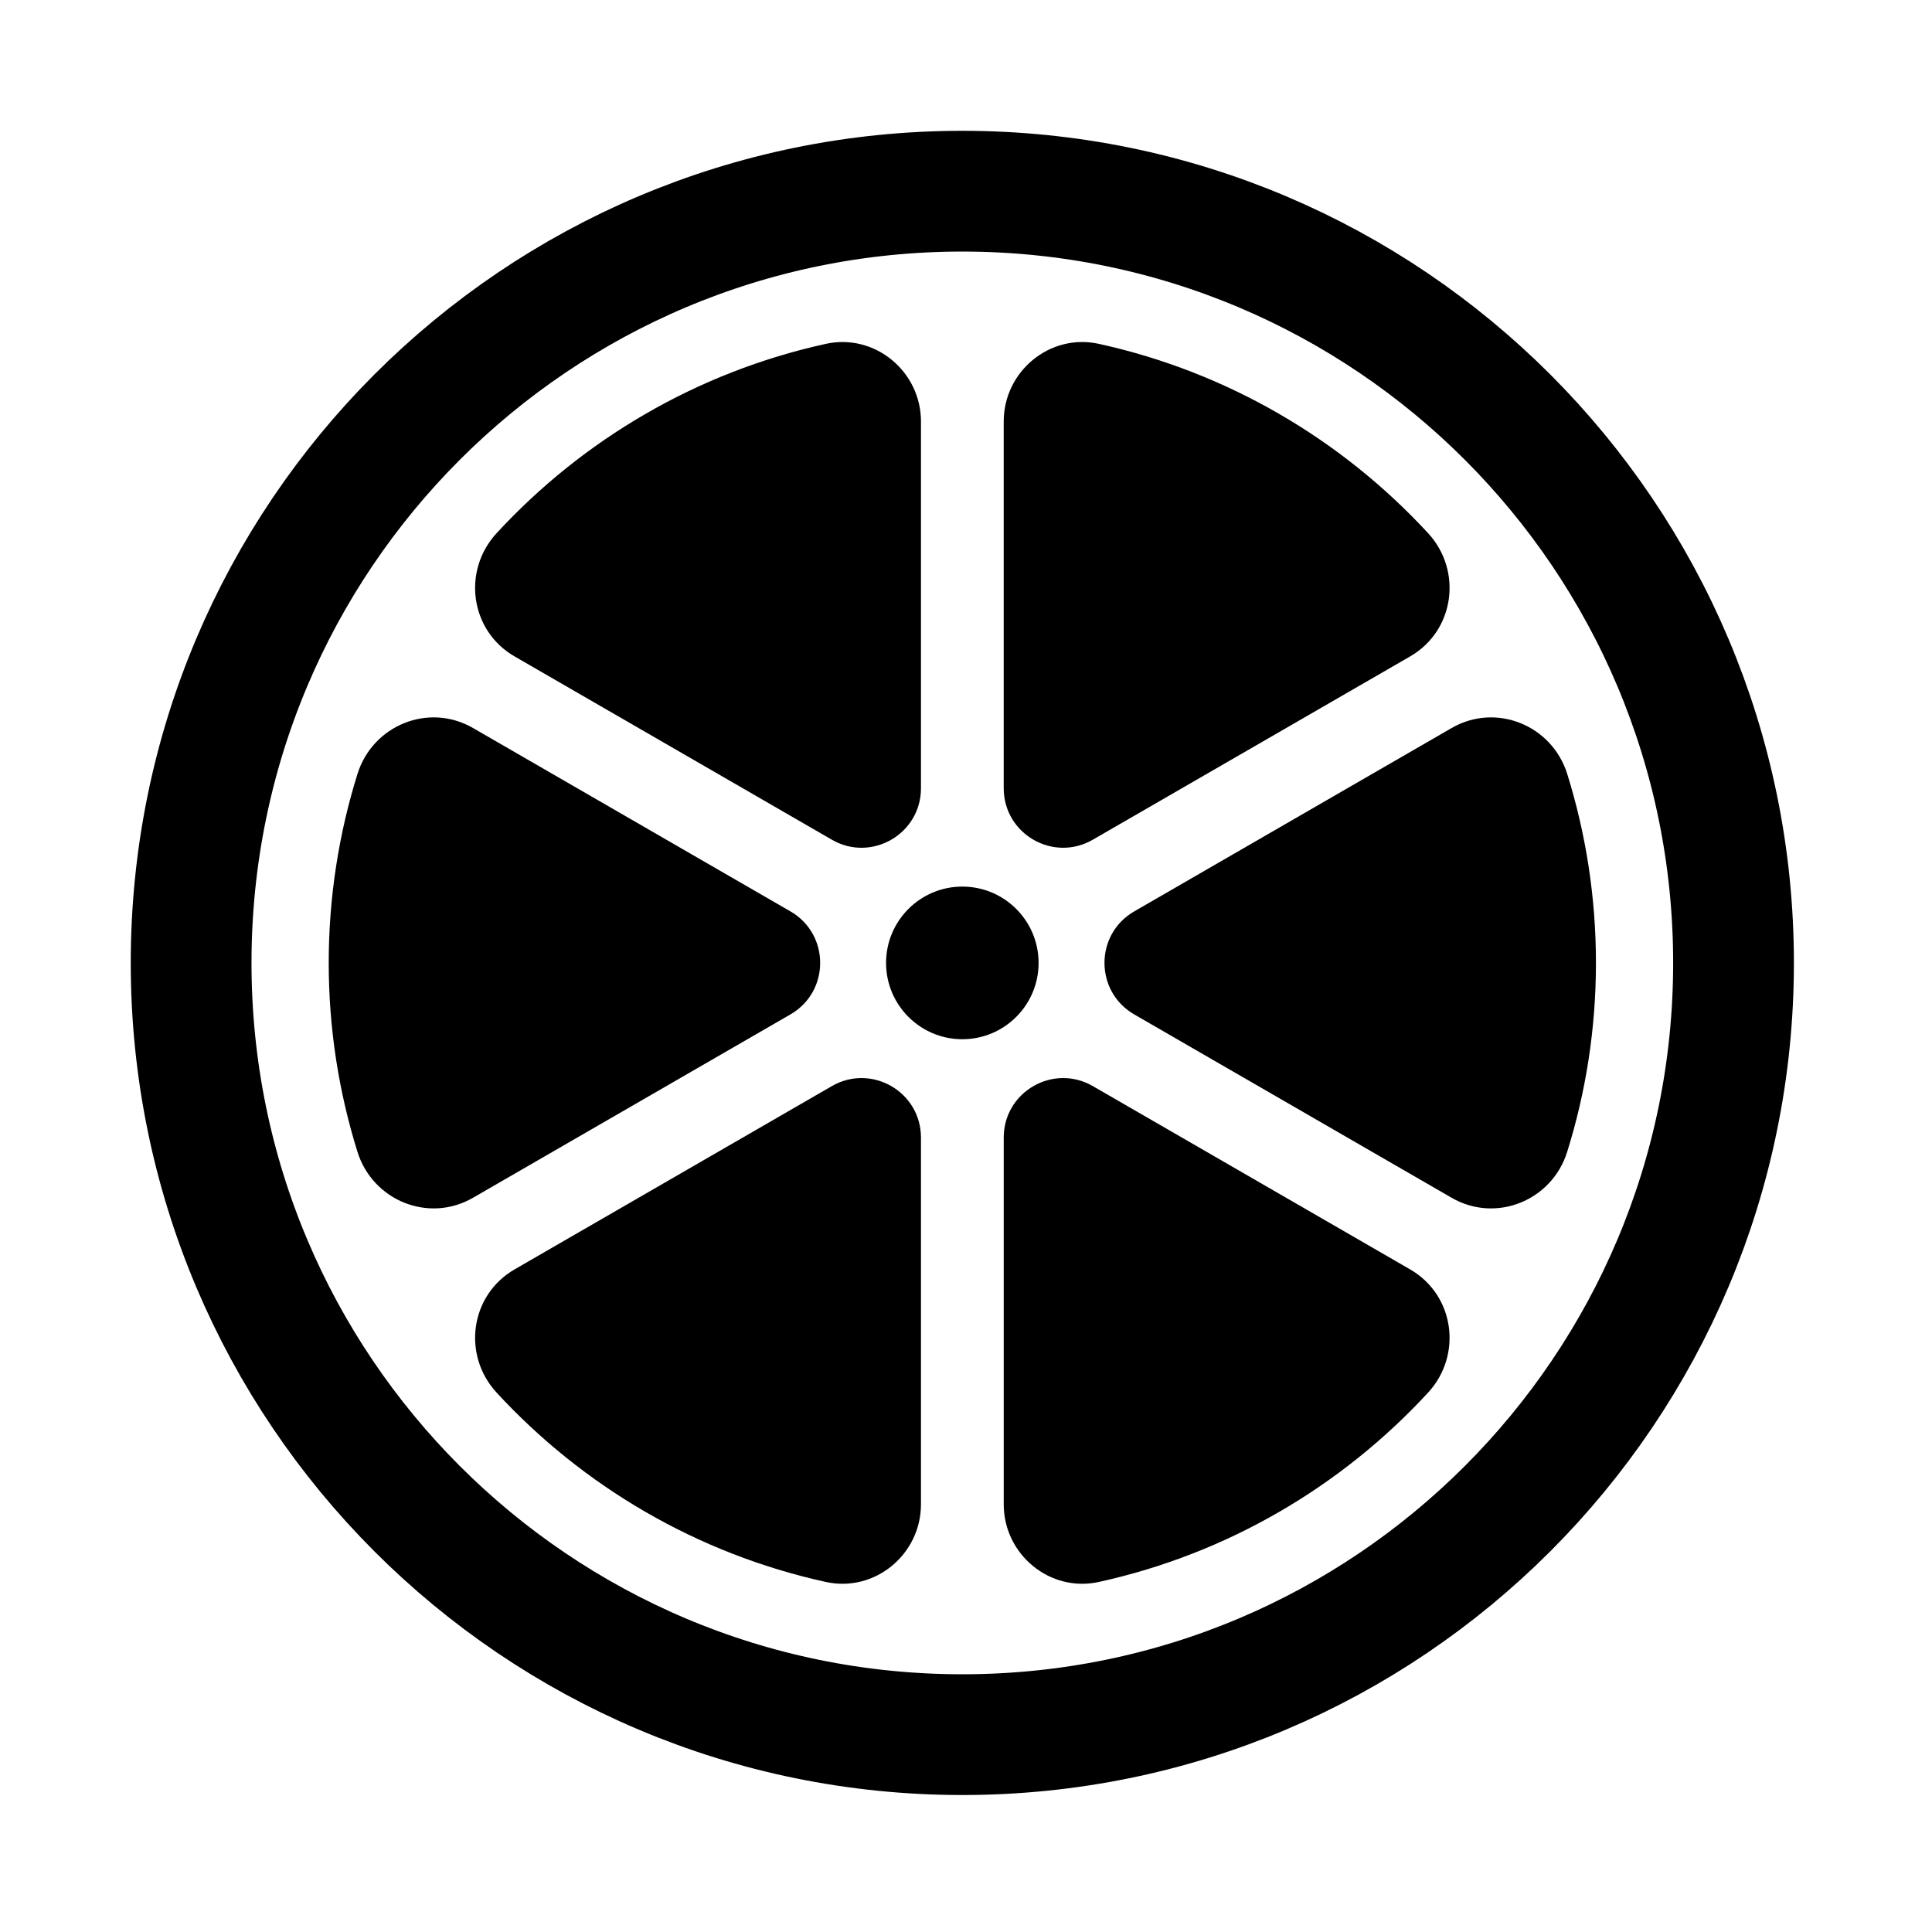 <svg width="192" height="192" viewBox="0 0 192 192" fill="none" xmlns="http://www.w3.org/2000/svg">
<path d="M95.635 172.387C53.313 172.387 18.994 138.052 18.994 95.694C18.994 53.332 53.313 19 95.635 19C137.959 19 172.276 53.331 172.276 95.694C172.276 138.052 137.959 172.387 95.635 172.387Z" stroke="black" stroke-width="12"/>
<path fill-rule="evenodd" clip-rule="evenodd" d="M99.748 41.893V78.333C99.748 82.883 104.67 85.724 108.605 83.448L140.143 65.231C144.548 62.686 145.369 56.729 141.922 52.986C133.342 43.687 122.002 36.983 109.202 34.171C104.337 33.101 99.748 36.904 99.748 41.893Z" fill="black"/>
<path fill-rule="evenodd" clip-rule="evenodd" d="M109.203 157.213C122.001 154.401 133.343 147.699 141.92 138.398C145.369 134.655 144.548 128.702 140.144 126.155L108.605 107.936C104.67 105.664 99.749 108.503 99.749 113.051V149.493C99.749 154.482 104.335 158.281 109.203 157.213Z" fill="black"/>
<path fill-rule="evenodd" clip-rule="evenodd" d="M47.007 72.349C42.608 69.806 37.042 72.06 35.524 76.918C33.675 82.846 32.668 89.155 32.668 95.693C32.668 102.234 33.675 108.537 35.524 114.467C37.042 119.323 42.608 121.579 47.007 119.033L78.558 100.808C82.491 98.532 82.491 92.848 78.558 90.576L47.007 72.349Z" fill="black"/>
<path fill-rule="evenodd" clip-rule="evenodd" d="M155.751 76.918C154.231 72.059 148.667 69.808 144.264 72.349L112.714 90.576C108.778 92.848 108.778 98.532 112.714 100.81L144.264 119.035C148.667 121.578 154.231 119.323 155.745 114.467C157.6 108.537 158.603 102.234 158.603 95.693C158.603 89.155 157.6 82.846 155.751 76.918Z" fill="black"/>
<path fill-rule="evenodd" clip-rule="evenodd" d="M51.13 65.229L82.671 83.45C86.602 85.724 91.525 82.883 91.525 78.332V41.891C91.525 36.906 86.934 33.103 82.069 34.171C69.269 36.985 57.925 43.687 49.354 52.985C45.901 56.728 46.726 62.686 51.13 65.229Z" fill="black"/>
<path fill-rule="evenodd" clip-rule="evenodd" d="M82.669 107.936L51.13 126.155C46.726 128.702 45.901 134.655 49.354 138.398C57.925 147.699 69.267 154.401 82.069 157.213C86.934 158.281 91.525 154.482 91.525 149.491V113.051C91.525 108.503 86.608 105.664 82.669 107.936Z" fill="black"/>
<path fill-rule="evenodd" clip-rule="evenodd" d="M103.214 95.693C103.214 99.879 99.822 103.277 95.635 103.277C91.45 103.277 88.056 99.879 88.056 95.693C88.056 91.507 91.45 88.108 95.635 88.108C99.822 88.108 103.214 91.507 103.214 95.693Z" fill="black"/>
</svg>
